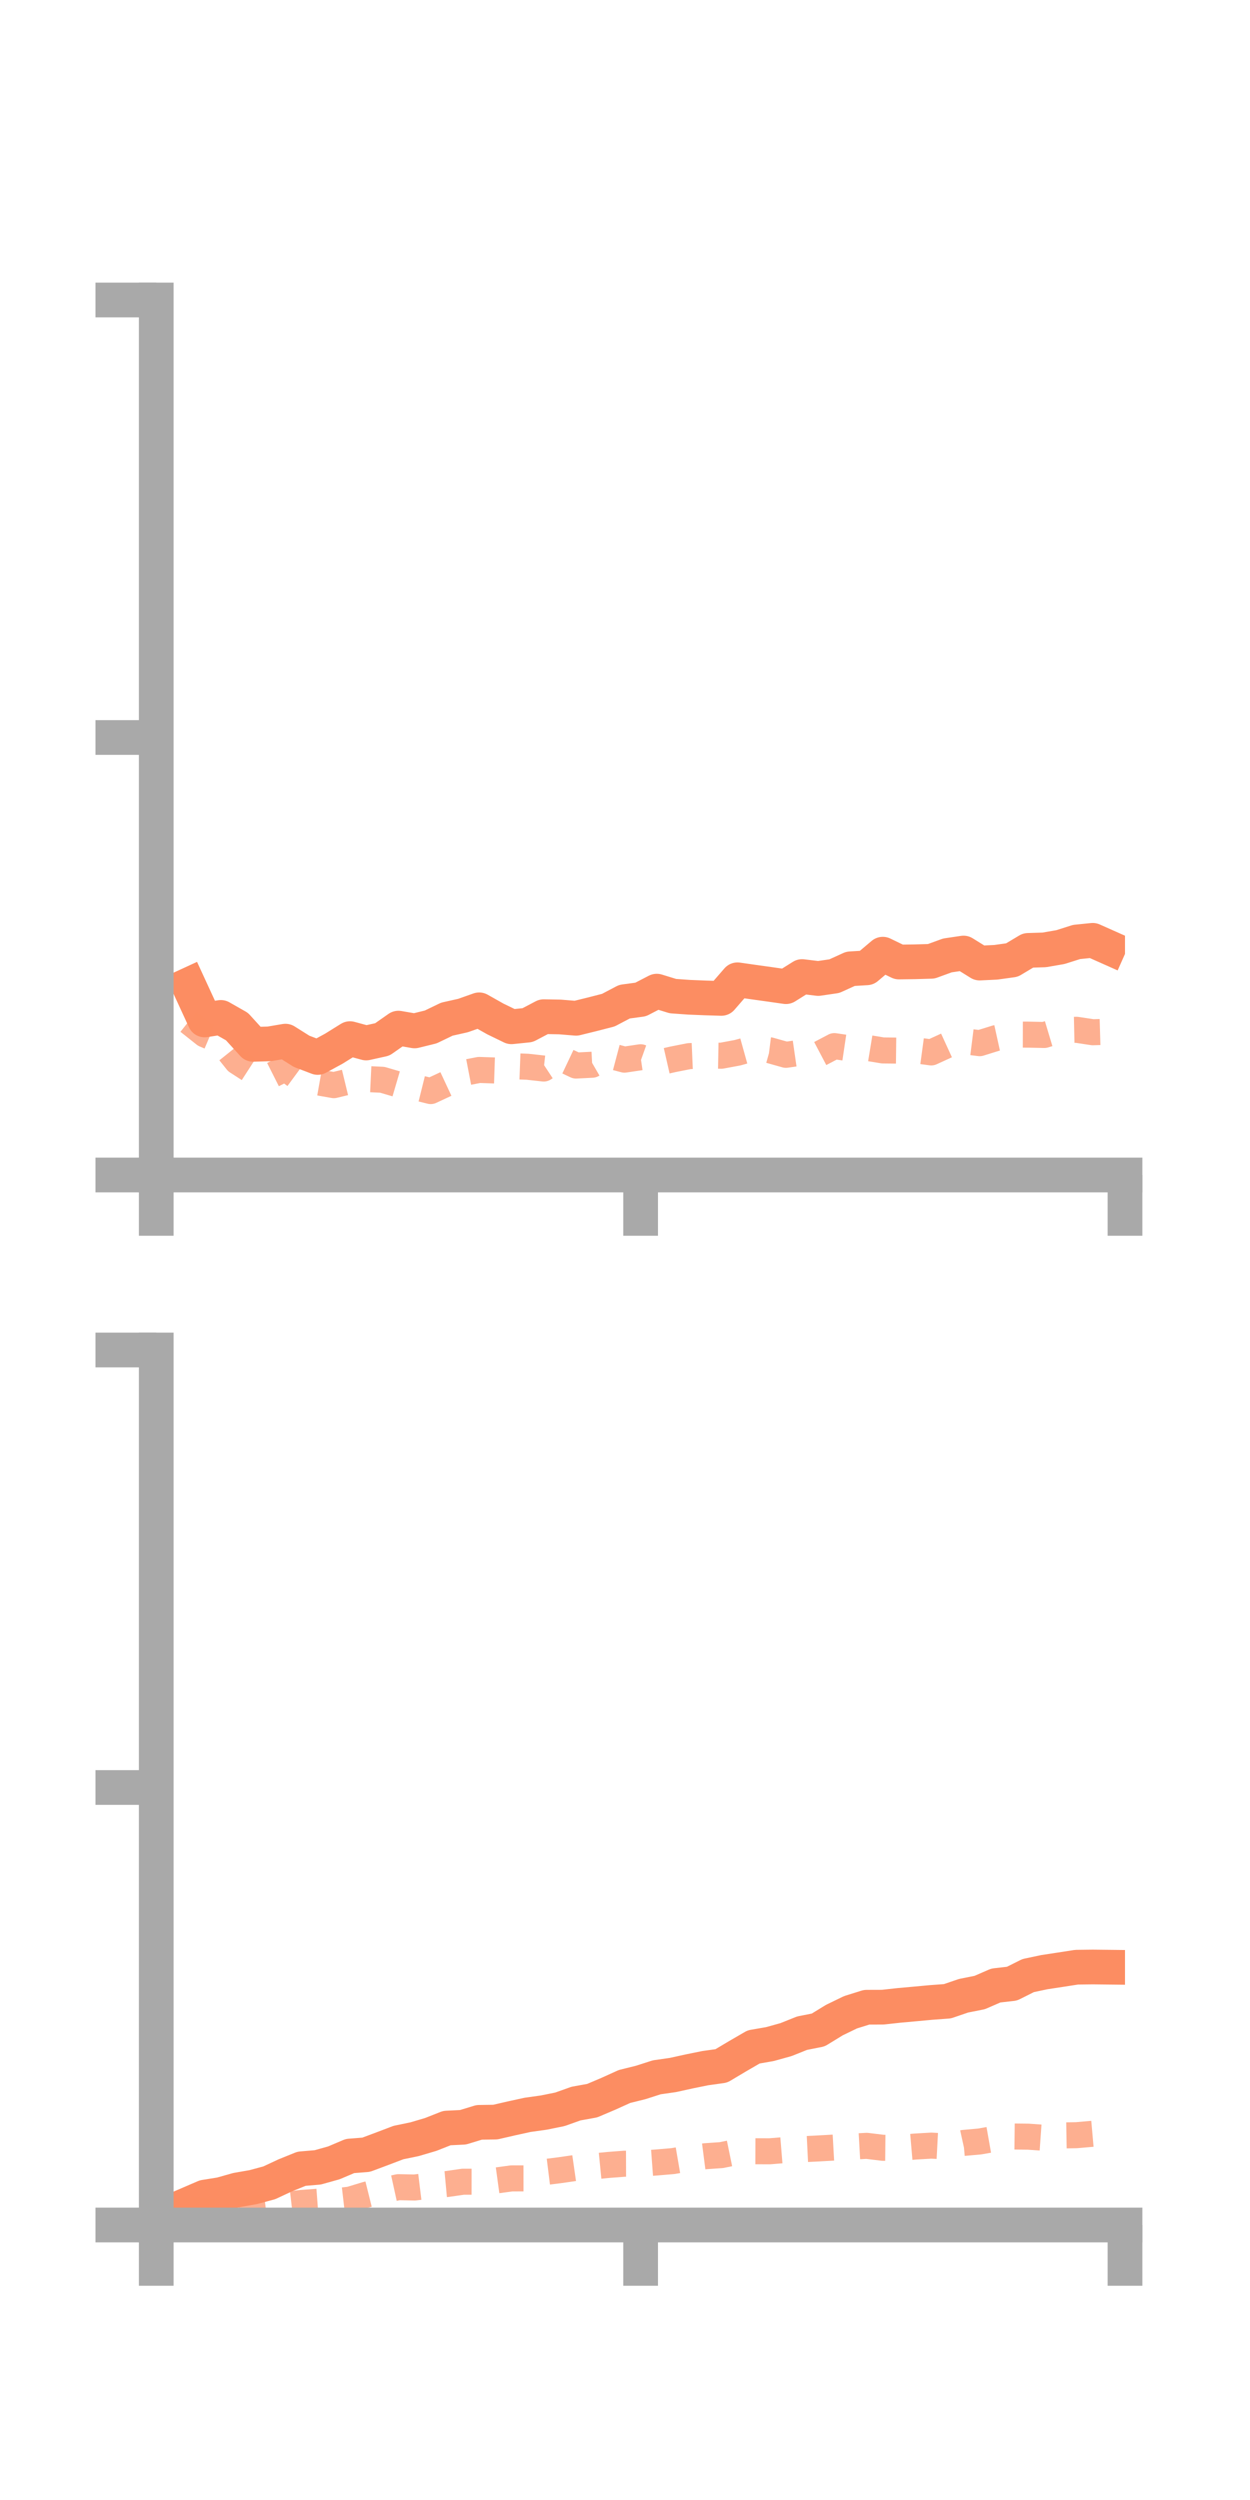 <?xml version="1.0" encoding="utf-8" standalone="no"?>
<!DOCTYPE svg PUBLIC "-//W3C//DTD SVG 1.1//EN"
  "http://www.w3.org/Graphics/SVG/1.1/DTD/svg11.dtd">
<!-- Created with matplotlib (https://matplotlib.org/) -->
<svg height="144pt" version="1.1" viewBox="0 0 72 144" width="72pt" xmlns="http://www.w3.org/2000/svg" xmlns:xlink="http://www.w3.org/1999/xlink">
 <defs>
  <style type="text/css">*{stroke-linecap:butt;stroke-linejoin:round;}</style>
 </defs>
 <g id="figure_1">
  <g id="patch_1">
   <path d="M 0 144 
L 72 144 
L 72 0 
L 0 0 
z
" style="fill:none;"/>
  </g>
  <g id="axes_1">
   <g id="patch_2">
    <path d="M 9 67.68 
L 64.8 67.68 
L 64.8 17.28 
L 9 17.28 
z
" style="fill:none;"/>
   </g>
   <g id="matplotlib.axis_1">
    <g id="xtick_1">
     <g id="line2d_1">
      <defs>
       <path d="M 0 0 
L 0 3.5 
" id="mb3685754cb" style="stroke:#a9a9a9;stroke-width:2;"/>
      </defs>
      <g>
       <use style="fill:#a9a9a9;stroke:#a9a9a9;stroke-width:2;" x="9" xlink:href="#mb3685754cb" y="67.68"/>
      </g>
     </g>
    </g>
    <g id="xtick_2">
     <g id="line2d_2">
      <g>
       <use style="fill:#a9a9a9;stroke:#a9a9a9;stroke-width:2;" x="36.9" xlink:href="#mb3685754cb" y="67.68"/>
      </g>
     </g>
    </g>
    <g id="xtick_3">
     <g id="line2d_3">
      <g>
       <use style="fill:#a9a9a9;stroke:#a9a9a9;stroke-width:2;" x="64.8" xlink:href="#mb3685754cb" y="67.68"/>
      </g>
     </g>
    </g>
   </g>
   <g id="matplotlib.axis_2">
    <g id="ytick_1">
     <g id="line2d_4">
      <defs>
       <path d="M 0 0 
L -3.5 0 
" id="mf1dfd8fc17" style="stroke:#a9a9a9;stroke-width:2;"/>
      </defs>
      <g>
       <use style="fill:#a9a9a9;stroke:#a9a9a9;stroke-width:2;" x="9" xlink:href="#mf1dfd8fc17" y="67.68"/>
      </g>
     </g>
    </g>
    <g id="ytick_2">
     <g id="line2d_5">
      <g>
       <use style="fill:#a9a9a9;stroke:#a9a9a9;stroke-width:2;" x="9" xlink:href="#mf1dfd8fc17" y="42.48"/>
      </g>
     </g>
    </g>
    <g id="ytick_3">
     <g id="line2d_6">
      <g>
       <use style="fill:#a9a9a9;stroke:#a9a9a9;stroke-width:2;" x="9" xlink:href="#mf1dfd8fc17" y="17.28"/>
      </g>
     </g>
    </g>
   </g>
   <g id="line2d_7">
    <path clip-path="url(#p6e2b248ec4)" d="M 10.86 56.73 
L 11.79 58.749 
L 12.72 58.603 
L 13.65 59.132 
L 14.58 60.154 
L 15.51 60.128 
L 16.44 59.97 
L 17.37 60.555 
L 18.3 60.91 
L 19.23 60.404 
L 20.16 59.825 
L 21.09 60.077 
L 22.02 59.871 
L 22.95 59.22 
L 23.88 59.381 
L 24.81 59.152 
L 25.74 58.704 
L 26.67 58.495 
L 27.6 58.166 
L 28.53 58.691 
L 29.46 59.143 
L 30.39 59.048 
L 31.32 58.56 
L 32.25 58.577 
L 33.18 58.653 
L 34.11 58.424 
L 35.04 58.185 
L 35.97 57.696 
L 36.9 57.571 
L 37.83 57.09 
L 38.76 57.376 
L 39.69 57.442 
L 40.62 57.48 
L 41.55 57.508 
L 42.48 56.436 
L 43.41 56.569 
L 44.34 56.699 
L 45.27 56.832 
L 46.2 56.249 
L 47.13 56.362 
L 48.06 56.226 
L 48.99 55.803 
L 49.92 55.747 
L 50.85 54.961 
L 51.78 55.412 
L 52.71 55.399 
L 53.64 55.372 
L 54.57 55.033 
L 55.5 54.895 
L 56.43 55.473 
L 57.36 55.428 
L 58.29 55.299 
L 59.22 54.743 
L 60.15 54.714 
L 61.08 54.553 
L 62.01 54.258 
L 62.94 54.163 
L 63.87 54.577 
" style="fill:none;stroke:#fc8d62;stroke-linecap:square;stroke-width:2;"/>
   </g>
   <g id="line2d_8">
    <path clip-path="url(#p6e2b248ec4)" d="M 10.86 58.845 
L 11.79 59.583 
L 12.72 59.979 
L 13.65 61.141 
L 14.58 61.742 
L 15.51 62.005 
L 16.44 61.536 
L 17.37 62.22 
L 18.3 62.341 
L 19.23 62.506 
L 20.16 62.281 
L 21.09 62.151 
L 22.02 62.195 
L 22.95 62.468 
L 23.88 62.615 
L 24.81 62.846 
L 25.74 62.412 
L 26.67 61.808 
L 27.6 61.629 
L 28.53 61.66 
L 29.46 61.41 
L 30.39 61.445 
L 31.32 61.548 
L 32.25 60.936 
L 33.18 61.376 
L 34.11 61.329 
L 35.04 60.79 
L 35.97 61.036 
L 36.9 60.898 
L 37.83 61.23 
L 38.76 61.018 
L 39.69 60.834 
L 40.62 60.794 
L 41.55 60.811 
L 42.48 60.638 
L 43.41 60.379 
L 44.34 60.496 
L 45.27 60.758 
L 46.2 60.624 
L 47.13 60.745 
L 48.06 60.256 
L 48.99 60.394 
L 49.92 60.352 
L 50.85 60.505 
L 51.78 60.516 
L 52.71 60.494 
L 53.64 60.62 
L 54.57 60.194 
L 55.5 59.971 
L 56.43 60.087 
L 57.36 59.798 
L 58.29 59.593 
L 59.22 59.595 
L 60.15 59.615 
L 61.08 59.336 
L 62.01 59.316 
L 62.94 59.457 
L 63.87 59.43 
" style="fill:none;stroke:#fc8d62;stroke-dasharray:1.5,1.5;stroke-dashoffset:0;stroke-opacity:0.7;stroke-width:1.5;"/>
   </g>
   <g id="patch_3">
    <path d="M 9 67.68 
L 9 17.28 
" style="fill:none;stroke:#a9a9a9;stroke-linecap:square;stroke-linejoin:miter;stroke-width:2;"/>
   </g>
   <g id="patch_4">
    <path d="M 64.8 67.68 
L 64.8 17.28 
" style="fill:none;"/>
   </g>
   <g id="patch_5">
    <path d="M 9 67.68 
L 64.8 67.68 
" style="fill:none;stroke:#a9a9a9;stroke-linecap:square;stroke-linejoin:miter;stroke-width:2;"/>
   </g>
   <g id="patch_6">
    <path d="M 9 17.28 
L 64.8 17.28 
" style="fill:none;"/>
   </g>
  </g>
  <g id="axes_2">
   <g id="patch_7">
    <path d="M 9 128.16 
L 64.8 128.16 
L 64.8 77.76 
L 9 77.76 
z
" style="fill:none;"/>
   </g>
   <g id="matplotlib.axis_3">
    <g id="xtick_4">
     <g id="line2d_9">
      <g>
       <use style="fill:#a9a9a9;stroke:#a9a9a9;stroke-width:2;" x="9" xlink:href="#mb3685754cb" y="128.16"/>
      </g>
     </g>
    </g>
    <g id="xtick_5">
     <g id="line2d_10">
      <g>
       <use style="fill:#a9a9a9;stroke:#a9a9a9;stroke-width:2;" x="36.9" xlink:href="#mb3685754cb" y="128.16"/>
      </g>
     </g>
    </g>
    <g id="xtick_6">
     <g id="line2d_11">
      <g>
       <use style="fill:#a9a9a9;stroke:#a9a9a9;stroke-width:2;" x="64.8" xlink:href="#mb3685754cb" y="128.16"/>
      </g>
     </g>
    </g>
   </g>
   <g id="matplotlib.axis_4">
    <g id="ytick_4">
     <g id="line2d_12">
      <g>
       <use style="fill:#a9a9a9;stroke:#a9a9a9;stroke-width:2;" x="9" xlink:href="#mf1dfd8fc17" y="128.16"/>
      </g>
     </g>
    </g>
    <g id="ytick_5">
     <g id="line2d_13">
      <g>
       <use style="fill:#a9a9a9;stroke:#a9a9a9;stroke-width:2;" x="9" xlink:href="#mf1dfd8fc17" y="102.96"/>
      </g>
     </g>
    </g>
    <g id="ytick_6">
     <g id="line2d_14">
      <g>
       <use style="fill:#a9a9a9;stroke:#a9a9a9;stroke-width:2;" x="9" xlink:href="#mf1dfd8fc17" y="77.76"/>
      </g>
     </g>
    </g>
   </g>
   <g id="line2d_15">
    <path clip-path="url(#pac5990e0a3)" d="M 10.86 126.955 
L 11.79 126.554 
L 12.72 126.405 
L 13.65 126.142 
L 14.58 125.98 
L 15.51 125.73 
L 16.44 125.296 
L 17.37 124.92 
L 18.3 124.841 
L 19.23 124.581 
L 20.16 124.186 
L 21.09 124.113 
L 22.02 123.765 
L 22.95 123.411 
L 23.88 123.219 
L 24.81 122.944 
L 25.74 122.577 
L 26.67 122.531 
L 27.6 122.247 
L 28.53 122.233 
L 29.46 122.019 
L 30.39 121.815 
L 31.32 121.685 
L 32.25 121.497 
L 33.18 121.166 
L 34.11 120.998 
L 35.04 120.603 
L 35.97 120.182 
L 36.9 119.951 
L 37.83 119.653 
L 38.76 119.52 
L 39.69 119.315 
L 40.62 119.126 
L 41.55 118.996 
L 42.48 118.442 
L 43.41 117.902 
L 44.34 117.741 
L 45.27 117.483 
L 46.2 117.111 
L 47.13 116.927 
L 48.06 116.357 
L 48.99 115.906 
L 49.92 115.616 
L 50.85 115.613 
L 51.78 115.511 
L 52.71 115.427 
L 53.64 115.341 
L 54.57 115.273 
L 55.5 114.955 
L 56.43 114.77 
L 57.36 114.366 
L 58.29 114.26 
L 59.22 113.794 
L 60.15 113.597 
L 61.08 113.455 
L 62.01 113.311 
L 62.94 113.299 
L 63.87 113.31 
" style="fill:none;stroke:#fc8d62;stroke-linecap:square;stroke-width:2;"/>
   </g>
   <g id="line2d_16">
    <path clip-path="url(#pac5990e0a3)" d="M 10.86 127.194 
L 11.79 127.37 
L 12.72 127.426 
L 13.65 127.467 
L 14.58 127.199 
L 15.51 127.081 
L 16.44 126.997 
L 17.37 126.89 
L 18.3 126.821 
L 19.23 126.806 
L 20.16 126.698 
L 21.09 126.416 
L 22.02 126.185 
L 22.95 125.981 
L 23.88 126.001 
L 24.81 125.887 
L 25.74 125.801 
L 26.67 125.667 
L 27.6 125.668 
L 28.53 125.603 
L 29.46 125.476 
L 30.39 125.475 
L 31.32 125.119 
L 32.25 125.003 
L 33.18 124.869 
L 34.11 124.793 
L 35.04 124.701 
L 35.97 124.63 
L 36.9 124.627 
L 37.83 124.558 
L 38.76 124.479 
L 39.69 124.319 
L 40.62 124.199 
L 41.55 124.135 
L 42.48 123.944 
L 43.41 123.911 
L 44.34 123.914 
L 45.27 123.838 
L 46.2 123.797 
L 47.13 123.751 
L 48.06 123.699 
L 48.99 123.652 
L 49.92 123.6 
L 50.85 123.713 
L 51.78 123.722 
L 52.71 123.642 
L 53.64 123.588 
L 54.57 123.637 
L 55.5 123.433 
L 56.43 123.349 
L 57.36 123.185 
L 58.29 123.061 
L 59.22 123.072 
L 60.15 123.138 
L 61.08 123.003 
L 62.01 122.987 
L 62.94 122.905 
L 63.87 122.765 
" style="fill:none;stroke:#fc8d62;stroke-dasharray:1.5,1.5;stroke-dashoffset:0;stroke-opacity:0.7;stroke-width:1.5;"/>
   </g>
   <g id="patch_8">
    <path d="M 9 128.16 
L 9 77.76 
" style="fill:none;stroke:#a9a9a9;stroke-linecap:square;stroke-linejoin:miter;stroke-width:2;"/>
   </g>
   <g id="patch_9">
    <path d="M 64.8 128.16 
L 64.8 77.76 
" style="fill:none;"/>
   </g>
   <g id="patch_10">
    <path d="M 9 128.16 
L 64.8 128.16 
" style="fill:none;stroke:#a9a9a9;stroke-linecap:square;stroke-linejoin:miter;stroke-width:2;"/>
   </g>
   <g id="patch_11">
    <path d="M 9 77.76 
L 64.8 77.76 
" style="fill:none;"/>
   </g>
  </g>
 </g>
 <defs>
  <clipPath id="p6e2b248ec4">
   <rect height="50.4" width="55.8" x="9" y="17.28"/>
  </clipPath>
  <clipPath id="pac5990e0a3">
   <rect height="50.4" width="55.8" x="9" y="77.76"/>
  </clipPath>
 </defs>
</svg>
